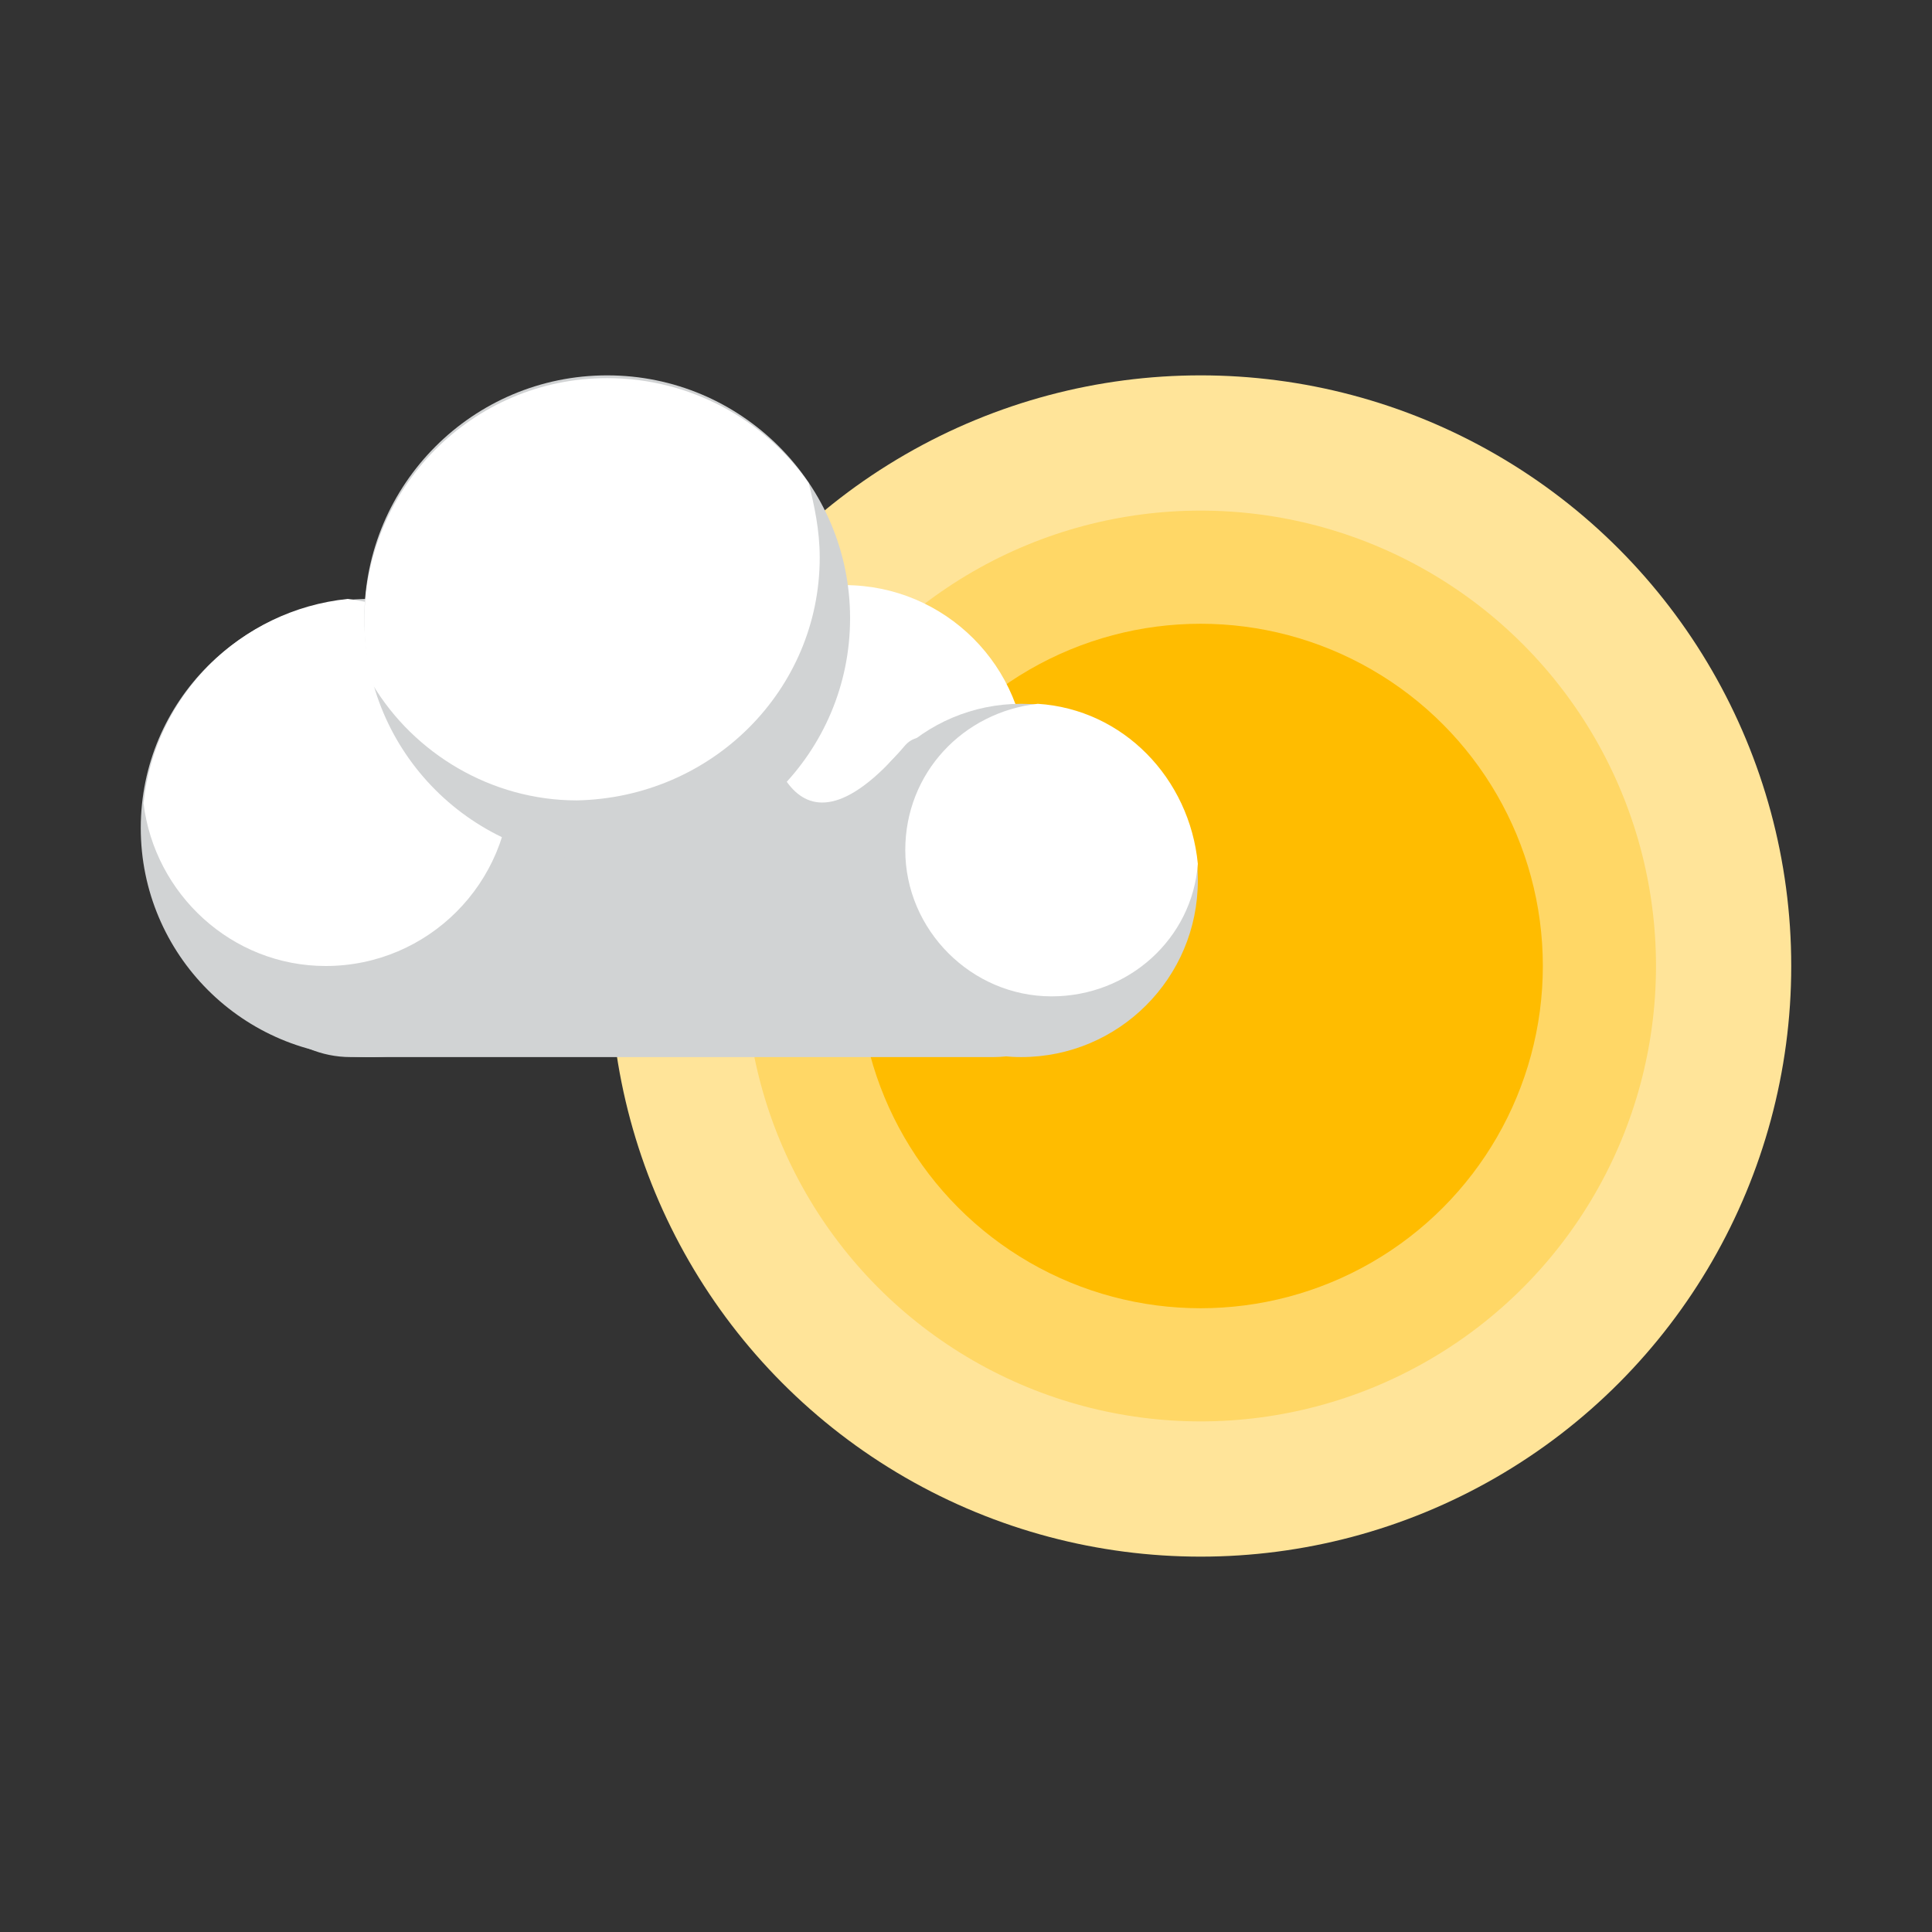 <svg version="1.1" id="partlyCloudyIcon" xmlns="http://www.w3.org/2000/svg" xmlns:xlink="http://www.w3.org/1999/xlink" x="0px" y="0px" width="70px" height="70px" viewBox="0 0 70 70" enable-background="new 0 0 70 70" xml:space="preserve">
<rect x="0" y="0" width="70" height="70" fill="#333333" stroke="none"/>
<g id="sun">
	<g id="outerRepeat" data-svg-origin="43.5 35" style="transform: matrix3d(0.803, 0, 0, 0, 0, 0.803, 0, 0, 0, 0, 1, 0, 8.584, 6.906, 0, 1); transform-origin: 0px 0px 0px;">
		<circle id="outer" fill="#FFE499" cx="43.5" cy="35" r="21.4" data-svg-origin="43.5 35" style="transform: matrix(1, 0, 0, 1, 0, 0);"></circle>
	</g>
	<g id="middleRepeat" data-svg-origin="43.5 35" style="transform: matrix3d(0.893, 0, 0, 0, 0, 0.893, 0, 0, 0, 0, 1, 0, 4.661, 3.75, 0, 1); transform-origin: 0px 0px 0px;">
		<circle id="middle" fill="#FFD766" cx="43.5" cy="35" r="16.5" data-svg-origin="43.5 35" style="transform: matrix(1, 0, 0, 1, 0, 0);"></circle>
	</g>
	<circle id="inner" fill="#FFBC00" cx="43.5" cy="35" r="12.4" data-svg-origin="43.5 35" style="transform: matrix(1, 0, 0, 1, 0, 0);"></circle>
</g>
<g id="cloud" style="opacity: 1;">
	<circle fill="#D1D3D4" cx="13.4" cy="30" r="8.3"></circle>
	<circle fill="#FFFFFF" cx="30.6" cy="27.8" r="6.6"></circle>
	<path fill="#D1D3D4" d="M39.9,34.4c0,2.1-1.7,3.9-3.9,3.9H12.7c-2.1,0-3.9-1.7-3.9-3.9l0,0c0-2.1,16.8-8.4,18.9-8.4
		c0,0,0.7,6.2,5.1,1C34.4,25.2,39.9,32.3,39.9,34.4L39.9,34.4z"></path>
	<circle fill="#D1D3D4" cx="37" cy="31.9" r="6.4"></circle>
	<path fill="#FFFFFF" d="M43.4,31.3c-0.3-3.1-2.7-5.6-5.8-5.8c-2.7,0.3-4.8,2.5-4.8,5.3c0,2.9,2.4,5.3,5.3,5.3
		C40.9,36.1,43.2,34,43.4,31.3z"></path>
	<path fill="#FFFFFF" d="M12.6,21.7c-3.9,0.4-7,3.5-7.4,7.4c0.4,3.3,3.2,5.9,6.6,5.9c3.7,0,6.7-3,6.7-6.7
		C18.5,24.9,15.9,22.1,12.6,21.7z"></path>
	<circle fill="#D1D3D4" cx="22" cy="22.4" r="8.8"></circle>
	<path fill="#FFFFFF" d="M29.7,20.2c0-1-0.2-1.9-0.4-2.7c-1.6-2.3-4.3-3.8-7.3-3.8c-4.9,0-8.8,4-8.8,8.8c0,0.8,0.1,1.6,0.3,2.3
		c1.5,2.5,4.3,4.2,7.4,4.2C25.8,28.9,29.7,25,29.7,20.2z"></path>
</g>

<desc>Created with Snap</desc><defs></defs></svg>